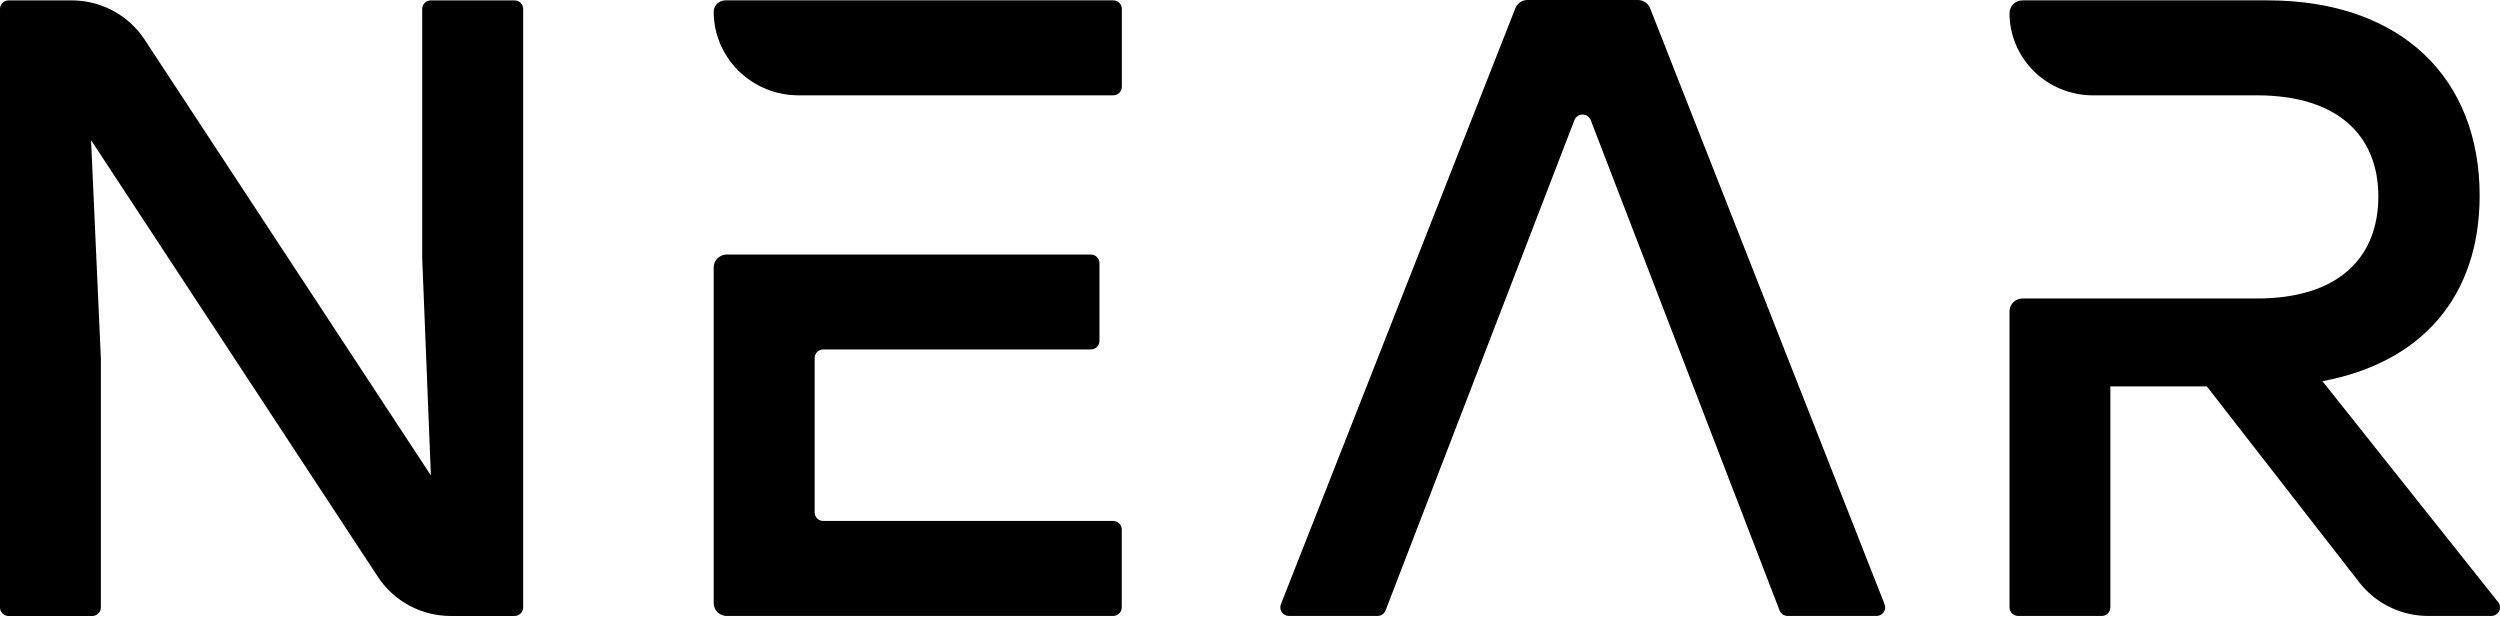 <svg width="113" height="28" viewBox="0 0 113 28" fill="none" xmlns="http://www.w3.org/2000/svg">
<path d="M23.647 0.404V27.456C23.647 27.559 23.606 27.657 23.532 27.729C23.459 27.802 23.359 27.843 23.255 27.843H20.375C19.72 27.842 19.076 27.68 18.501 27.372C17.926 27.063 17.439 26.618 17.083 26.076L4.116 6.336L4.559 16.195V27.456C4.559 27.559 4.518 27.657 4.444 27.729C4.371 27.802 4.271 27.843 4.167 27.843H0.392C0.288 27.843 0.188 27.802 0.115 27.729C0.041 27.657 0 27.559 0 27.456V0.404C0 0.301 0.041 0.203 0.115 0.13C0.188 0.058 0.288 0.017 0.392 0.017H3.233C3.888 0.017 4.533 0.177 5.108 0.485C5.684 0.793 6.172 1.238 6.529 1.779L19.476 21.489L19.084 11.673V0.404C19.084 0.301 19.125 0.203 19.199 0.13C19.273 0.058 19.372 0.017 19.476 0.017H23.251C23.303 0.017 23.354 0.026 23.402 0.045C23.45 0.065 23.494 0.093 23.531 0.129C23.568 0.165 23.597 0.208 23.617 0.255C23.637 0.302 23.647 0.352 23.647 0.404Z" fill="black"/>
<path d="M62.263 27.841H58.261C58.197 27.84 58.134 27.825 58.078 27.796C58.022 27.766 57.974 27.724 57.938 27.672C57.902 27.621 57.879 27.561 57.872 27.499C57.865 27.437 57.873 27.374 57.896 27.315L68.489 0.386C68.529 0.274 68.604 0.177 68.702 0.108C68.8 0.039 68.918 0.001 69.038 0H74.041C74.162 0.001 74.279 0.039 74.377 0.108C74.476 0.177 74.55 0.274 74.59 0.386L85.184 27.315C85.207 27.374 85.215 27.437 85.207 27.5C85.2 27.562 85.177 27.622 85.141 27.674C85.104 27.726 85.056 27.768 84.999 27.797C84.942 27.826 84.879 27.841 84.815 27.841H80.801C80.722 27.84 80.644 27.816 80.579 27.771C80.514 27.726 80.464 27.663 80.436 27.59L71.899 5.426C71.871 5.353 71.82 5.289 71.755 5.245C71.689 5.2 71.612 5.177 71.532 5.177C71.452 5.177 71.375 5.2 71.309 5.245C71.243 5.289 71.193 5.353 71.165 5.426L62.627 27.593C62.599 27.666 62.549 27.729 62.484 27.773C62.419 27.817 62.342 27.84 62.263 27.841Z" fill="black"/>
<path d="M112.915 27.215L104.974 17.229C109.455 16.394 112.08 13.41 112.08 8.838C112.08 3.594 108.607 0.016 102.475 0.016H91.418C91.262 0.016 91.113 0.077 91.002 0.185C90.892 0.294 90.83 0.442 90.83 0.595C90.83 1.58 91.227 2.525 91.934 3.221C92.641 3.918 93.6 4.309 94.6 4.309H102.008C105.724 4.309 107.501 6.176 107.501 8.881C107.501 11.586 105.767 13.492 102.008 13.492H91.418C91.262 13.492 91.113 13.553 91.002 13.661C90.892 13.77 90.83 13.917 90.83 14.071V27.454C90.83 27.557 90.871 27.655 90.945 27.727C91.018 27.8 91.118 27.841 91.222 27.841H94.997C95.101 27.841 95.201 27.8 95.274 27.727C95.348 27.655 95.389 27.557 95.389 27.454V17.464H99.748L106.642 26.326C107.008 26.797 107.48 27.179 108.02 27.441C108.56 27.704 109.154 27.841 109.757 27.841H112.605C112.679 27.841 112.752 27.821 112.815 27.782C112.877 27.744 112.928 27.689 112.96 27.624C112.993 27.558 113.006 27.485 112.998 27.413C112.99 27.34 112.961 27.272 112.915 27.215Z" fill="black"/>
<path d="M50.312 0.016H32.785C32.646 0.016 32.512 0.07 32.413 0.167C32.315 0.264 32.259 0.396 32.259 0.533C32.26 1.535 32.665 2.496 33.385 3.204C34.104 3.912 35.08 4.309 36.096 4.309H50.315C50.419 4.309 50.519 4.268 50.593 4.196C50.666 4.124 50.708 4.025 50.708 3.923V0.402C50.708 0.351 50.697 0.3 50.678 0.253C50.658 0.206 50.628 0.163 50.592 0.127C50.555 0.092 50.511 0.063 50.463 0.044C50.415 0.025 50.363 0.015 50.312 0.016ZM50.312 23.547H37.215C37.111 23.547 37.011 23.506 36.937 23.434C36.864 23.361 36.822 23.263 36.822 23.161V16.181C36.822 16.079 36.864 15.98 36.937 15.908C37.011 15.835 37.111 15.795 37.215 15.795H49.303C49.407 15.795 49.507 15.754 49.581 15.682C49.654 15.609 49.696 15.511 49.696 15.408V11.892C49.696 11.789 49.654 11.691 49.581 11.618C49.507 11.546 49.407 11.505 49.303 11.505H32.848C32.692 11.505 32.542 11.566 32.432 11.675C32.321 11.784 32.259 11.931 32.259 12.085V27.261C32.259 27.415 32.321 27.562 32.432 27.671C32.542 27.78 32.692 27.841 32.848 27.841H50.312C50.416 27.841 50.515 27.8 50.589 27.727C50.663 27.655 50.704 27.557 50.704 27.454V23.934C50.704 23.831 50.663 23.733 50.589 23.66C50.515 23.588 50.416 23.547 50.312 23.547Z" fill="black"/>
</svg>

